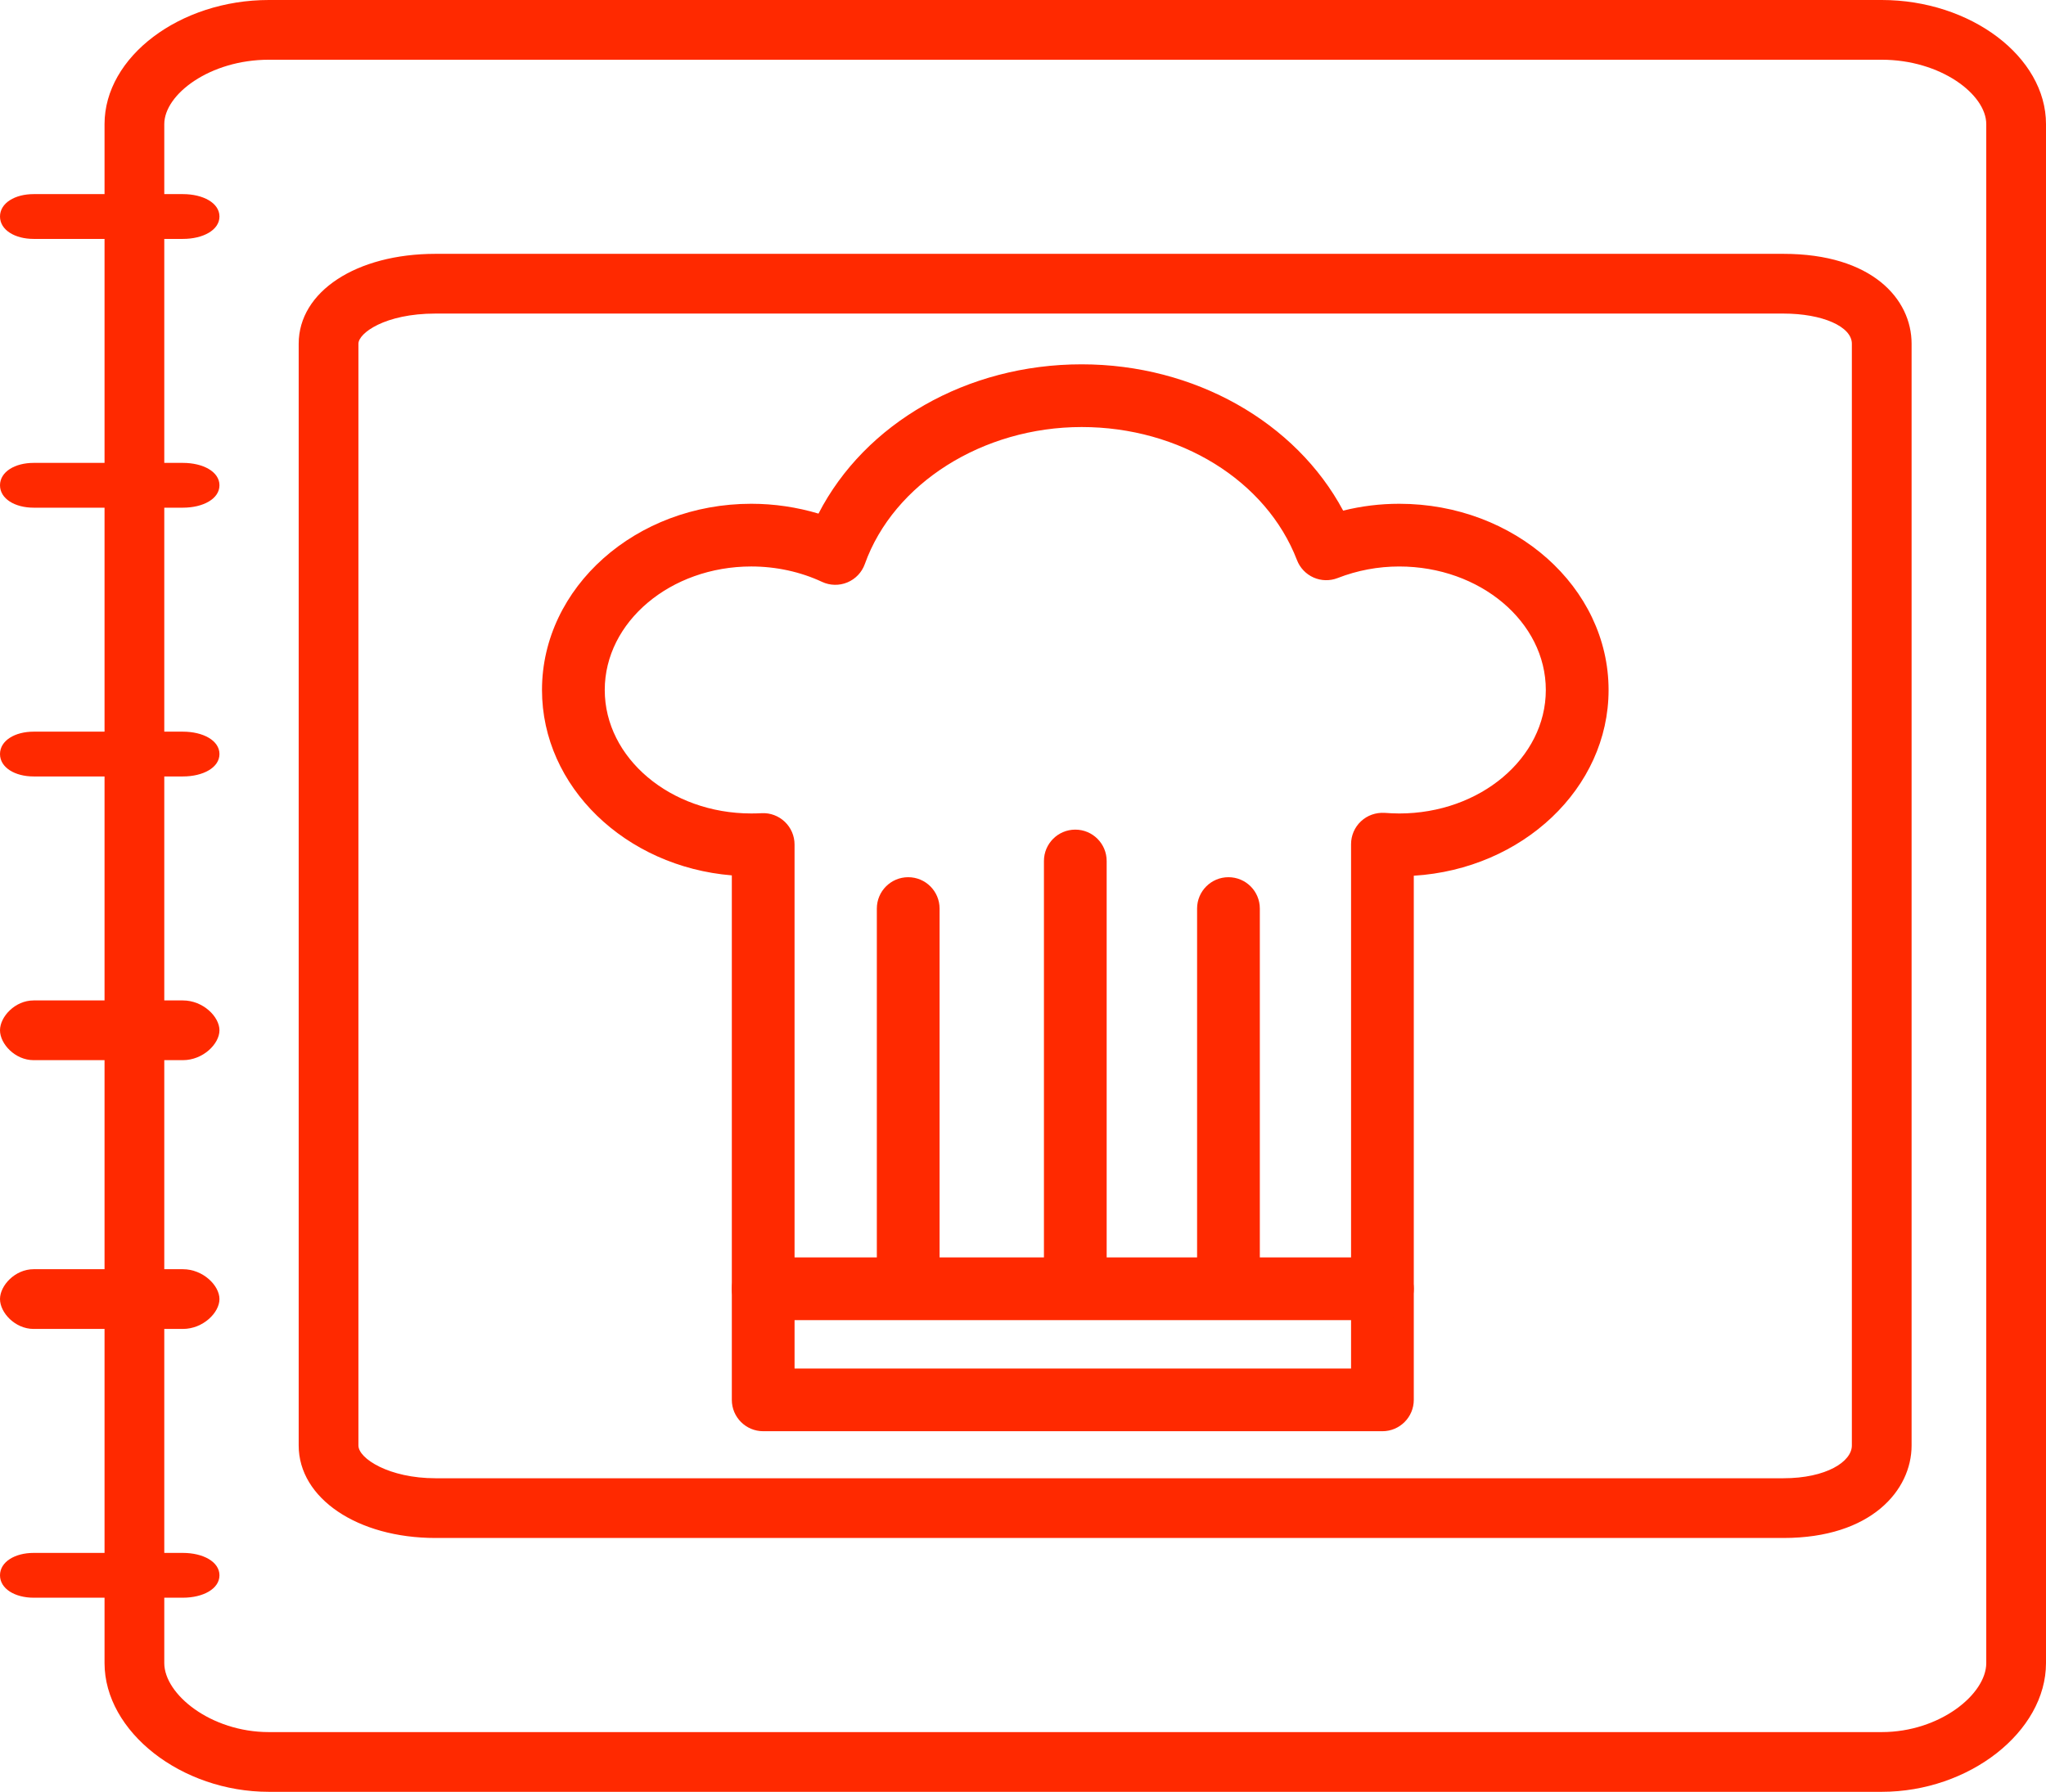 <?xml version="1.0" encoding="utf-8"?>
<!-- Generator: Adobe Illustrator 16.0.0, SVG Export Plug-In . SVG Version: 6.00 Build 0)  -->
<!DOCTYPE svg PUBLIC "-//W3C//DTD SVG 1.1//EN" "http://www.w3.org/Graphics/SVG/1.1/DTD/svg11.dtd">
<svg version="1.1" id="Calque_1" xmlns="http://www.w3.org/2000/svg" xmlns:xlink="http://www.w3.org/1999/xlink" x="0px" y="0px"
	 width="137px" height="120px" viewBox="412 232 137 120" enable-background="new 412 232 137 120" xml:space="preserve">
<g>
	<path fill="#FF2900" d="M538,352H430c-5.86,0-11-4.029-11-8.623V240.313c0-4.506,5.038-8.313,11-8.313h108
		c5.963,0,11,3.807,11,8.313v103.064C549,347.971,543.859,352,538,352z M430,236c-3.942,0-7,2.317-7,4.313v103.064
		c0,2.094,3.123,4.623,7,4.623h108c3.878,0,7-2.529,7-4.623V240.313c0-1.994-3.058-4.313-7-4.313H430z"/>
	<path fill="#FF2900" d="M531.417,335H441.16c-5.223,0-9.16-2.662-9.16-6.193v-73.788c0-3.486,3.853-6.019,9.16-6.019h90.257
		c5.929,0,8.583,3.022,8.583,6.019v73.788C540,331.788,537.314,335,531.417,335z M441.16,253c-3.388,0-5.16,1.313-5.16,2.019v73.788
		c0,0.873,2.058,2.193,5.16,2.193h90.257c2.869,0,4.583-1.115,4.583-2.193v-73.788c0-1.15-1.971-2.019-4.583-2.019H441.16z"/>
	<path fill="#FF2900" d="M424.245,245h-0.995h-8.8h-0.2c-1.244,0-2.25,0.592-2.25,1.5s1.006,1.5,2.25,1.5h0.2h8.8h0.995
		c1.354,0,2.45-0.592,2.45-1.5S425.599,245,424.245,245z"/>
	<path fill="#FF2900" d="M424.245,263h-0.995h-8.8h-0.2c-1.244,0-2.25,0.592-2.25,1.5s1.006,1.5,2.25,1.5h0.2h8.8h0.995
		c1.354,0,2.45-0.592,2.45-1.5S425.599,263,424.245,263z"/>
	<path fill="#FF2900" d="M424.245,281h-0.995h-8.8h-0.2c-1.244,0-2.25,0.591-2.25,1.5c0,0.907,1.006,1.5,2.25,1.5h0.2h8.8h0.995
		c1.354,0,2.45-0.593,2.45-1.5C426.695,281.591,425.599,281,424.245,281z"/>
	<path fill="#FF2900" d="M424.245,299h-0.995h-8.8h-0.2c-1.244,0-2.25,1.092-2.25,2c0,0.906,1.006,2,2.25,2h0.2h8.8h0.995
		c1.354,0,2.45-1.094,2.45-2C426.695,300.092,425.599,299,424.245,299z"/>
	<path fill="#FF2900" d="M424.245,317h-0.995h-8.8h-0.2c-1.244,0-2.25,1.093-2.25,2s1.006,2,2.25,2h0.2h8.8h0.995
		c1.354,0,2.45-1.093,2.45-2S425.599,317,424.245,317z"/>
	<path fill="#FF2900" d="M424.245,336h-0.995h-8.8h-0.2c-1.244,0-2.25,0.593-2.25,1.5c0,0.906,1.006,1.5,2.25,1.5h0.2h8.8h0.995
		c1.354,0,2.45-0.594,2.45-1.5C426.695,336.593,425.599,336,424.245,336z"/>
	<path fill="#FF2900" d="M504.566,327.85h-41.463c-1.159,0-2.1-0.94-2.1-2.1v-35.125c-7.119-0.586-12.711-5.932-12.711-12.415
		c0-6.876,6.287-12.472,14.014-12.472c1.531,0,3.058,0.227,4.5,0.659c3.118-6.056,9.933-9.998,17.622-9.998
		c7.554,0,14.338,3.866,17.509,9.798c1.226-0.305,2.48-0.459,3.755-0.459c7.729,0,14.018,5.596,14.018,12.472
		c0,6.583-5.767,11.992-13.043,12.438v35.102C506.666,326.908,505.726,327.85,504.566,327.85z M465.204,323.65h37.263v-35.116
		c0-0.582,0.241-1.139,0.667-1.534c0.425-0.397,0.987-0.594,1.577-0.562c0.321,0.022,0.651,0.041,0.98,0.041
		c5.414,0,9.817-3.709,9.817-8.269c0-4.563-4.403-8.272-9.817-8.272c-1.416,0-2.805,0.261-4.125,0.775
		c-0.521,0.203-1.101,0.189-1.609-0.036c-0.511-0.227-0.911-0.646-1.111-1.166c-2.053-5.331-7.847-8.912-14.417-8.912
		c-6.618,0-12.589,3.772-14.52,9.174c-0.199,0.558-0.624,1.004-1.169,1.231s-1.162,0.214-1.697-0.036
		c-1.441-0.674-3.08-1.031-4.736-1.031c-5.411,0-9.813,3.71-9.813,8.272c0,4.56,4.403,8.269,9.813,8.269
		c0.234,0,0.467-0.007,0.696-0.018c0.573-0.031,1.134,0.181,1.549,0.577c0.416,0.396,0.651,0.944,0.651,1.52L465.204,323.65
		L465.204,323.65z"/>
	<path fill="#FF2900" d="M484.002,320.259c-1.159,0-2.1-0.94-2.1-2.101v-28.496c0-1.159,0.939-2.101,2.1-2.101s2.1,0.94,2.1,2.101
		v28.496C486.102,319.318,485.161,320.259,484.002,320.259z"/>
	<path fill="#FF2900" d="M494.257,318.911c-1.159,0-2.1-0.939-2.1-2.1v-23.964c0-1.159,0.939-2.1,2.1-2.1s2.101,0.939,2.101,2.1
		v23.964C496.355,317.972,495.416,318.911,494.257,318.911z"/>
	<path fill="#FF2900" d="M472.813,318.911c-1.159,0-2.1-0.939-2.1-2.1v-23.964c0-1.159,0.94-2.1,2.1-2.1
		c1.16,0,2.101,0.939,2.101,2.1v23.964C474.913,317.972,473.973,318.911,472.813,318.911z"/>
	<path fill="#FF2900" d="M504.566,320.411h-41.463c-1.159,0-2.099-0.939-2.099-2.1s0.939-2.1,2.099-2.1h41.463
		c1.158,0,2.1,0.939,2.1,2.1S505.726,320.411,504.566,320.411z"/>
</g>
</svg>
